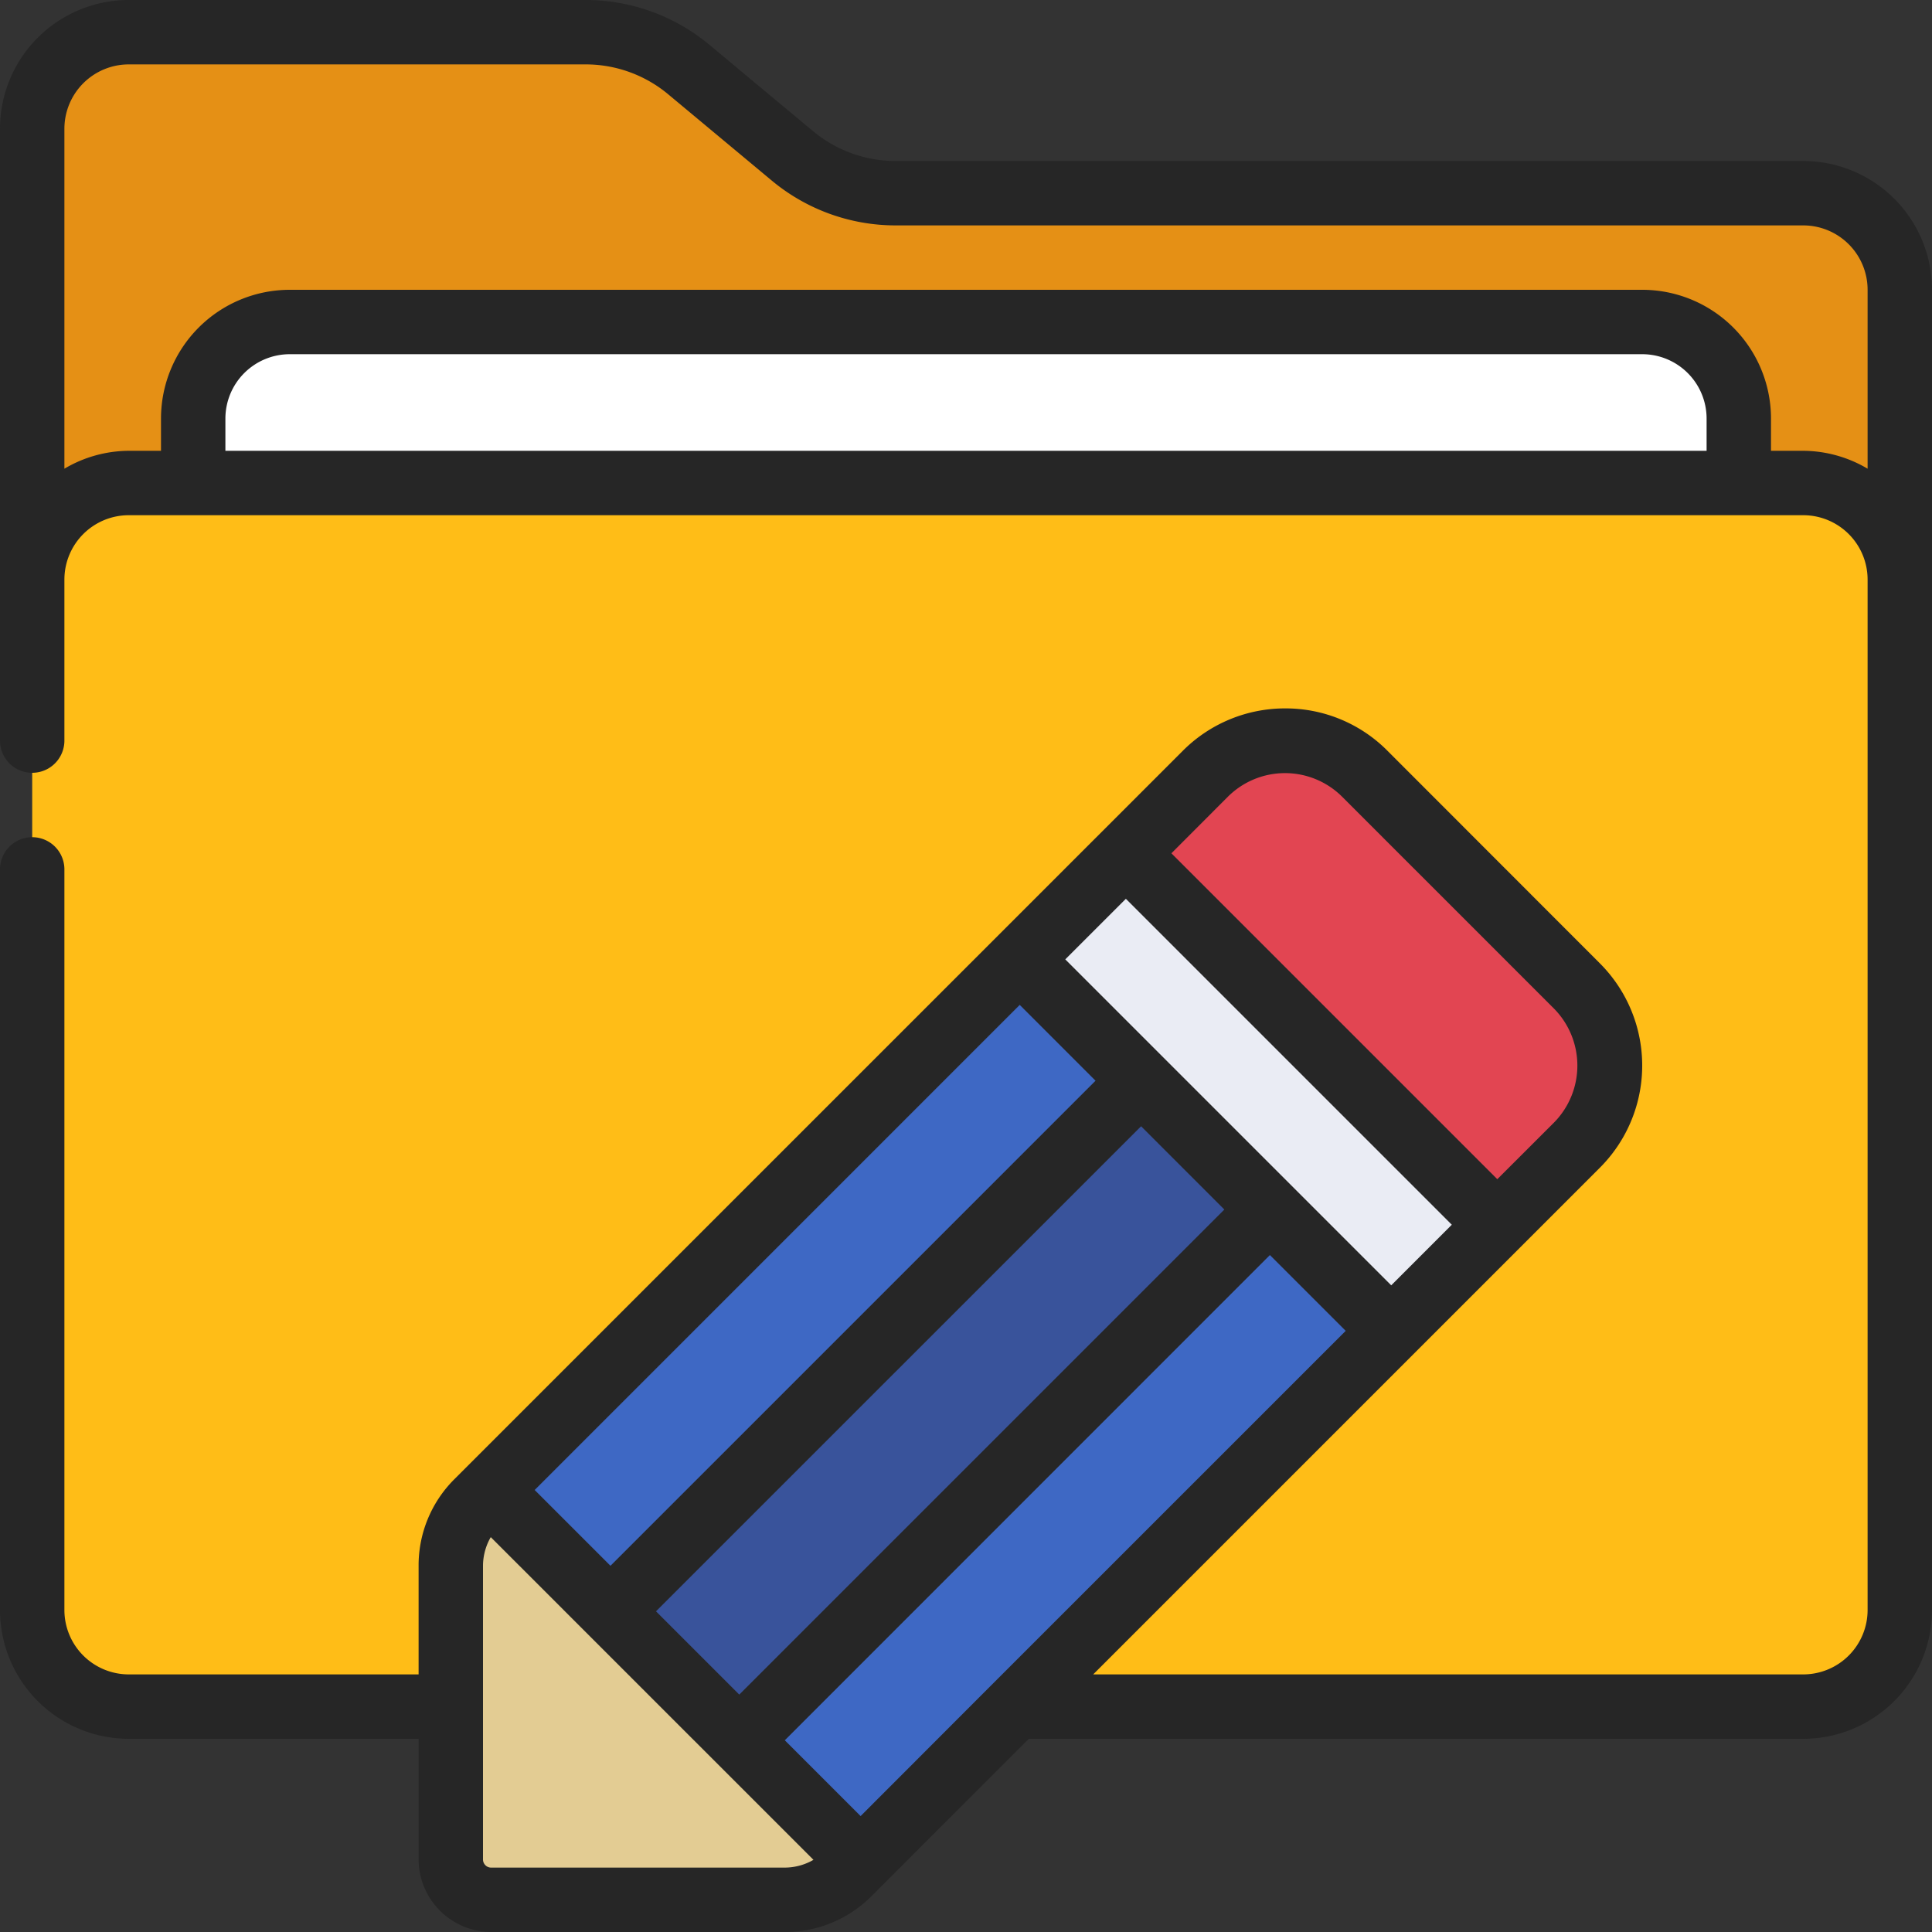 <svg width="30px" height="30px" id="Icons" viewBox="0 0 60 60" xmlns="http://www.w3.org/2000/svg"><rect x="0" y="0" width="60" height="60" fill="#333333" stroke="none"/><path d="m1 18v-14a3 3 0 0 1 3-3h14.19a5 5 0 0 1 3.2 1.159l3.218 2.682a5 5 0 0 0 3.202 1.159h28.19a3 3 0 0 1 3 3v9z" fill="#e59015"></path><path d="m6 16v-3a3 3 0 0 1 3-3h42a3 3 0 0 1 3 3v3z" fill="#fff"></path><rect fill="#ffbd17" height="38" rx="3" width="58" x="1" y="15"></rect><path d="m26.73 57.81-.38.37a2.758 2.758 0 0 1 -1.98.82h-9.11a1.255 1.255 0 0 1 -1.26-1.26v-9.11a2.758 2.758 0 0 1 .82-1.98l.37-.38 1.81-.27 10 10z" fill="#e3cc93"></path><path d="m43.21 39.07v2.26l-16.48 16.48-3.77-3.77-7.77-7.77 16.48-16.48 2.05-.21z" fill="#3e68c4"></path><path d="m34.965 26.5 2.468-2.468a3.488 3.488 0 0 1 4.952 0l6.584 6.584a3.488 3.488 0 0 1 0 4.952l-2.469 2.467h-1.862l-9.673-9.674z" fill="#e24552"></path><path d="m17.313 40.407h24.904v5.657h-24.904z" fill="#39539b" transform="matrix(.707 -.707 .707 .707 -21.854 33.71)"></path><path d="m36.755 25.758h4.661v16.313h-4.661z" fill="#eaecf4" transform="matrix(.707 -.707 .707 .707 -12.533 37.571)"></path><path d="m56 5h-28.189a4 4 0 0 1 -2.562-.928l-3.218-2.681a6.01 6.01 0 0 0 -3.842-1.391h-14.189a4 4 0 0 0 -4 4v19a1 1 0 0 0 2 0v-5a2 2 0 0 1 2-2h52a2 2 0 0 1 2 2v32a2 2 0 0 1 -2 2h-22.05l15.726-15.726a4.488 4.488 0 0 0 0-6.366l-6.576-6.581a4.454 4.454 0 0 0 -3.177-1.327h-.01a4.478 4.478 0 0 0 -3.187 1.324l-22.618 22.617a3.777 3.777 0 0 0 -1.108 2.688v3.371h-9a2 2 0 0 1 -2-2v-23a1 1 0 0 0 -2 0v23a4 4 0 0 0 4 4h9v3.741a2.262 2.262 0 0 0 2.259 2.259h9.112a3.777 3.777 0 0 0 2.688-1.108l4.891-4.892h24.05a4 4 0 0 0 4-4v-41a4 4 0 0 0 -4-4zm-25.19 47.312-4.083 4.088-2.354-2.354 15.065-15.069 2.354 2.354-10.95 10.949zm2.273-22.518 1.882-1.881 10.122 10.122-1.881 1.882zm.94 3.769-15.064 15.064-2.354-2.354 15.064-15.065zm1.415 1.414 2.585 2.586-15.064 15.064-2.586-2.586zm2.7-10.239a2.513 2.513 0 0 1 3.538 0l6.587 6.587a2.521 2.521 0 0 1 0 3.535l-1.763 1.761-10.121-10.121zm-22.879 33.262a.253.253 0 0 1 -.259-.259v-9.112a1.792 1.792 0 0 1 .241-.892l10.022 10.022a1.792 1.792 0 0 1 -.892.241zm37.741-44h-46v-1a2 2 0 0 1 2-2h42a2 2 0 0 1 2 2zm3 0h-1v-1a4 4 0 0 0 -4-4h-42a4 4 0 0 0 -4 4v1h-1a3.959 3.959 0 0 0 -2 .556v-10.556a2 2 0 0 1 2-2h14.189a4 4 0 0 1 2.562.928l3.218 2.681a6.01 6.01 0 0 0 3.842 1.391h28.189a2 2 0 0 1 2 2v5.556a3.959 3.959 0 0 0 -2-.556z" fill="#262626"></path></svg>
